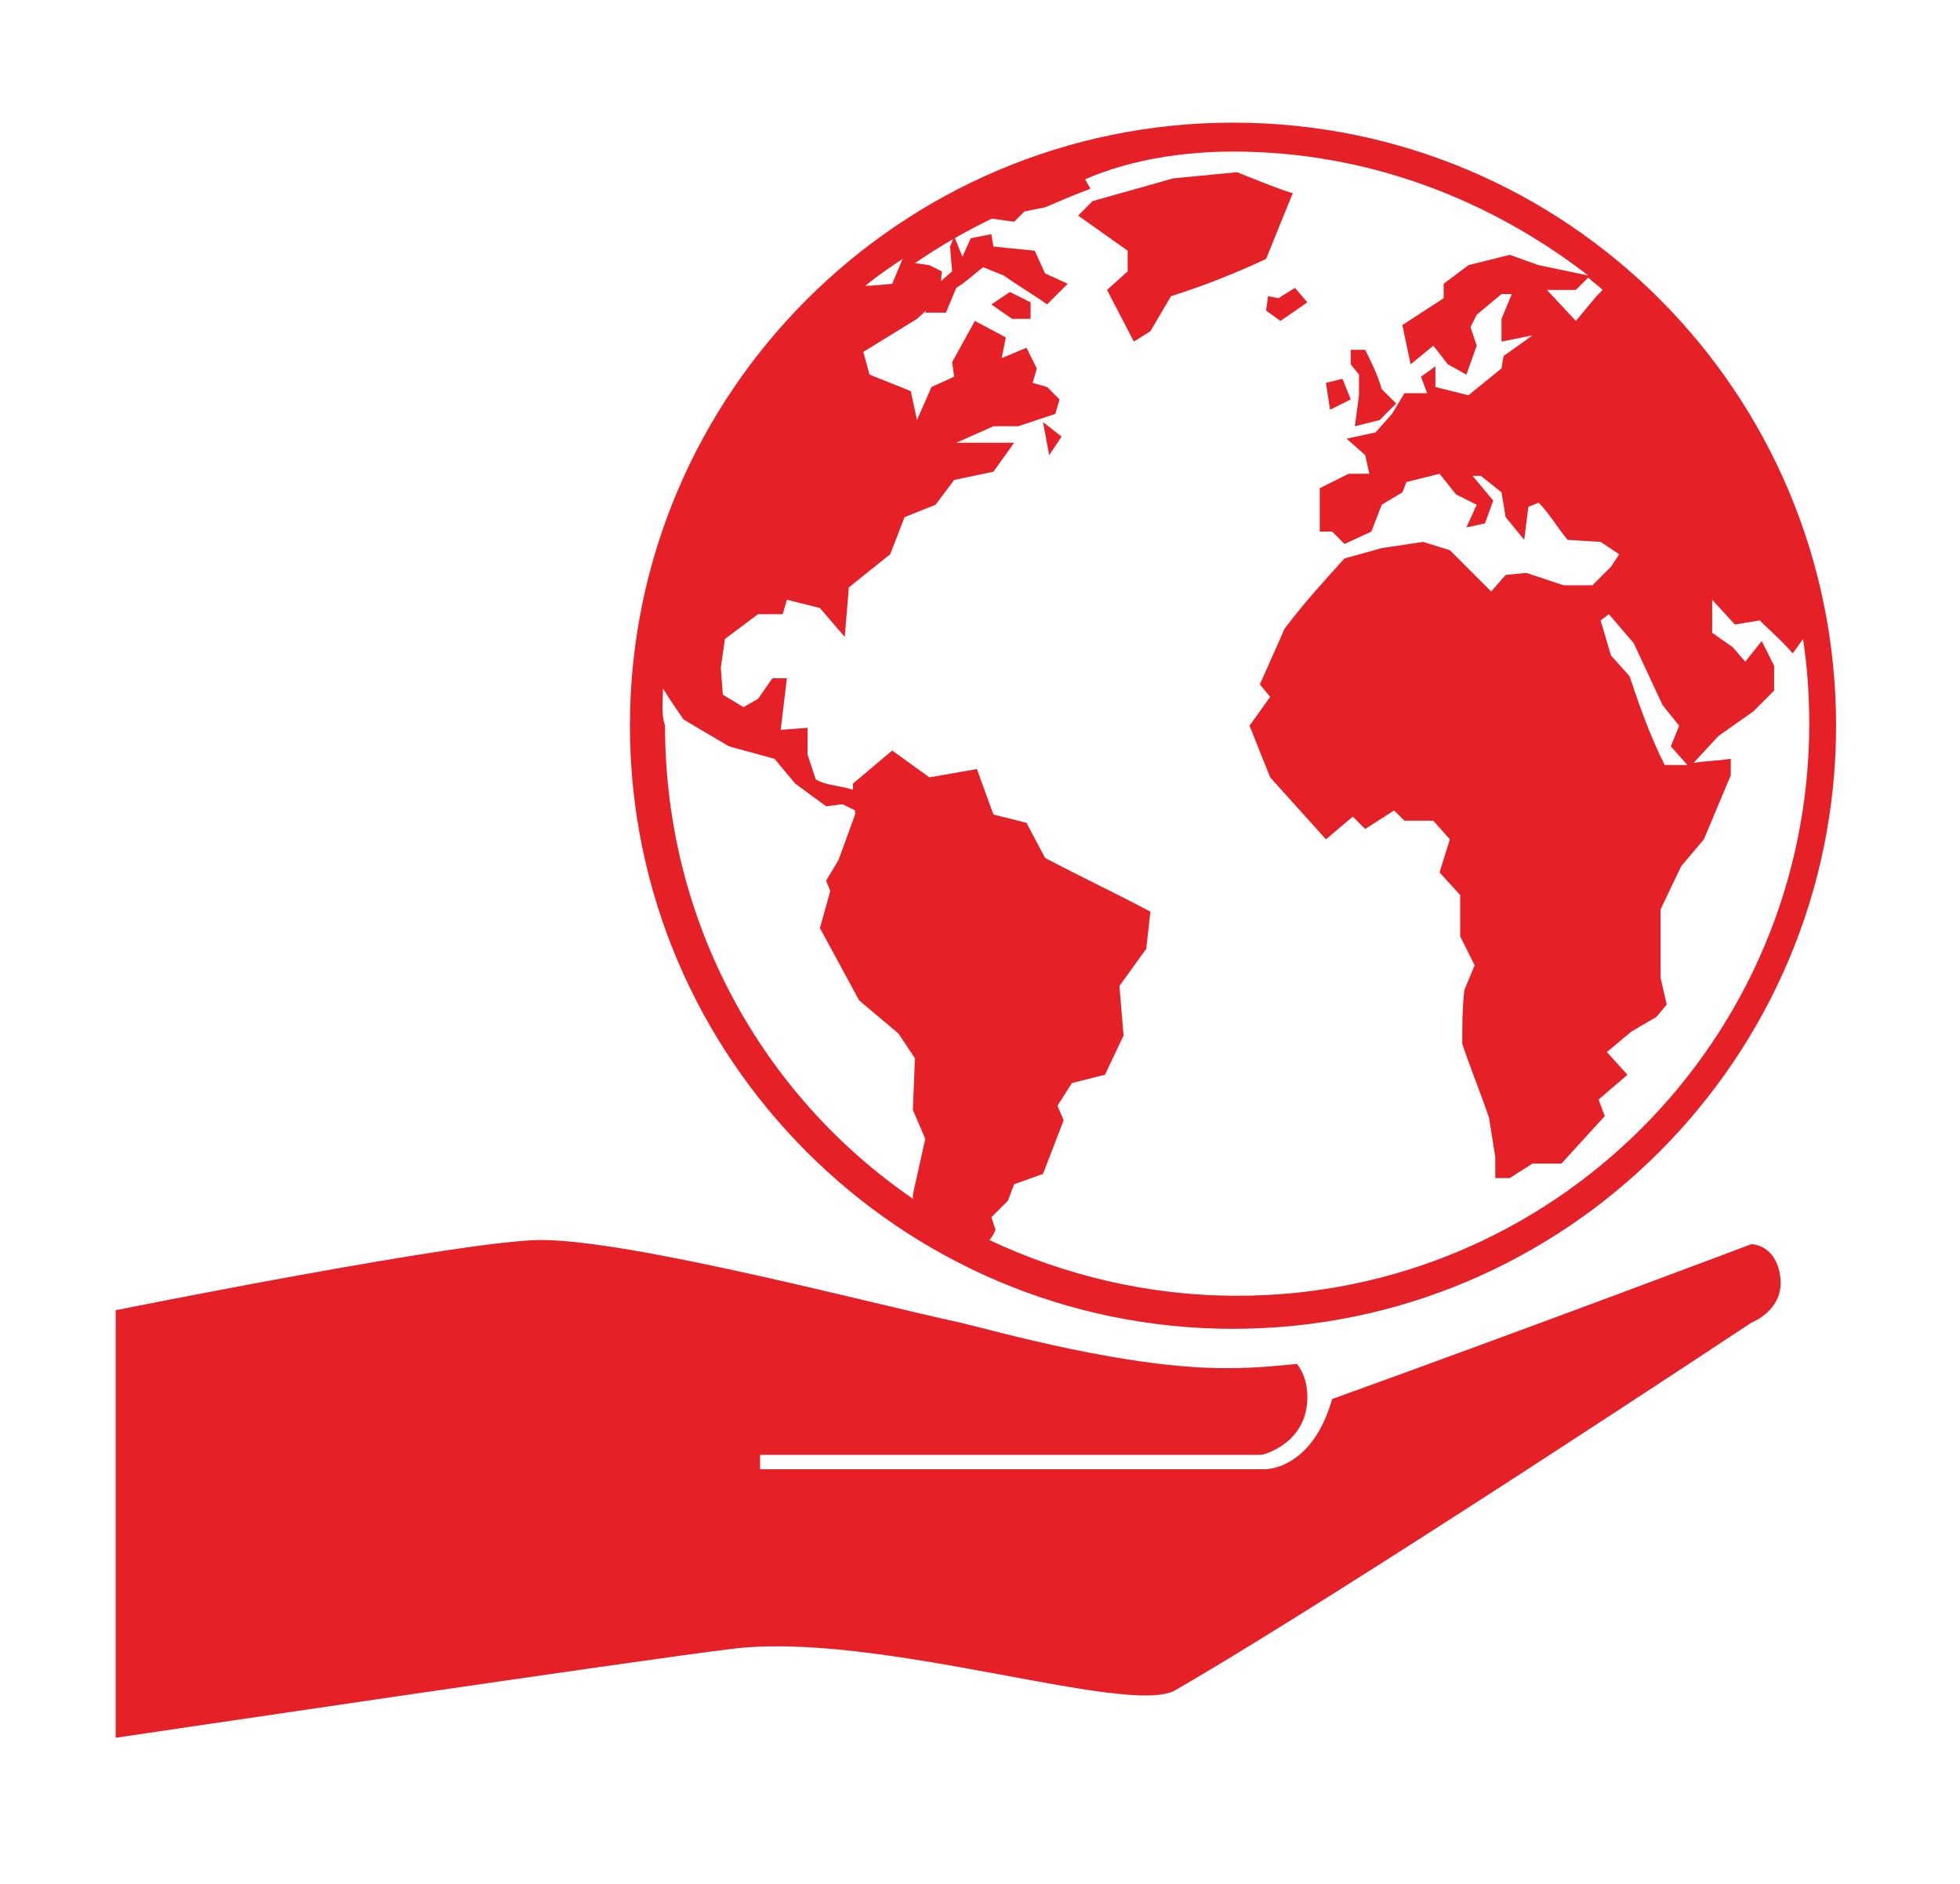 <?xml version="1.0" encoding="utf-8"?>
<!-- Generator: Adobe Illustrator 21.0.2, SVG Export Plug-In . SVG Version: 6.00 Build 0)  -->
<svg version="1.1"
	 id="Capa_1" xmlns:cc="http://creativecommons.org/ns#" xmlns:dc="http://purl.org/dc/elements/1.1/" xmlns:inkscape="http://www.inkscape.org/namespaces/inkscape" xmlns:rdf="http://www.w3.org/1999/02/22-rdf-syntax-ns#" xmlns:sodipodi="http://sodipodi.sourceforge.net/DTD/sodipodi-0.dtd" xmlns:svg="http://www.w3.org/2000/svg"
	 xmlns="http://www.w3.org/2000/svg" xmlns:xlink="http://www.w3.org/1999/xlink" x="0px" y="0px" viewBox="0 0 94.9 91.2"
	 style="enable-background:new 0 0 94.9 91.2;" xml:space="preserve">
<style type="text/css">
	.st0{fill:#E52027;}
</style>
<g transform="translate(0,-952.362)">
	<path class="st0" d="M26.2,1012.4c-3.7,0-20.6,3.4-20.6,3.4v20.7c0,0,25.6-3.8,29.8-4.3c7.1-0.9,19.2,3.3,21.5,2
		c8.3-4.8,27.9-17.8,27.9-17.8s1.6-0.6,1.4-2.2c-0.2-1.6-1.4-1.6-1.4-1.6s-10.6,4-20.3,7.5c-1,3.5-3.3,3.4-3.3,3.4H36.8v-0.7h24.3
		c0,0,2.2-0.5,2.2-2.8c0-0.7-0.2-1.2-0.5-1.6l0,0c-1,0.1-2.1,0.2-3.1,0.2c-4.9,0.1-11.5-1.8-13.2-2.2
		C42.3,1015.5,30.6,1012.4,26.2,1012.4L26.2,1012.4z"/>
	<path class="st0" d="M59.7,958.3c-16.1,0-29.2,13.1-29.2,29.2c0,16.1,13.1,29.2,29.2,29.2s29.2-13.1,29.2-29.2
		C88.9,971.4,75.9,958.3,59.7,958.3z M59.7,959.7c6.5,0,12.4,2.3,17.2,6l-2.4-0.5l-1.4-0.5l-2,0.5l-1.2,0.9v0.7l-2,1.3l0.4,1.9
		l1.1-0.9l0.7,0.9l0.9,0.5l0.5-1.4l-0.3-0.9l0.3-0.6l1.2-1h0.5l-0.5,1.2v1.1c0.5-0.1,1-0.2,1.5-0.3l-1.4,1l-0.1,0.6l-1.6,1.3
		l-1.6-0.4v-1l-0.7,0.5l0.3,0.8H68l-0.6,1l-0.8,0.9l-1.4,0.3l0.9,0.8l0.2,0.9h-1l-1.4,0.7v2.1h0.6l0.6,0.6l1.3-0.6l0.5-1.3l1-0.6
		l0.2-0.5l1.6-0.4l0.8,1l1,0.5l-0.5,1.1l0.9-0.2l0.4-1.1l-1-1.2h0.4l1,0.8l0.2,1.2l0.9,1.1l0.2-1.6l0.5-0.2c0.5,0.5,0.9,1.2,1.4,1.8
		l1.6,0.1l0.9,0.6l-0.4,0.6l-0.9,0.9h-1.4l-1.8-0.6l-1,0.1l-0.7,0.8l-2-2l-1.3-0.4l-2,0.3l-1.8,0.5c-1,1.1-2,2.2-2.9,3.4l-1.2,2.7
		l0.5,0.6l-1,1.4l1,2.5c0.9,1,1.8,2,2.7,3l1.3-1.1l0.6,0.6l1.4-0.9l0.5,0.5h1.4l0.8,0.9l-0.5,1.6l1,1.1v2l0.7,1.4l-0.5,1.2
		c-0.1,0.9-0.1,1.7-0.1,2.6c0.4,1.2,0.9,2.4,1.3,3.6l0.3,1.9v1h0.7l1.1-0.7h1.4l2.1-2.3l-0.3-0.8l1.4-1.2l-1-1.1l1.2-1l1.2-0.7
		l0.5-0.6l-0.3-1.3v-3.3l1-2.1l1.1-1.3l1.3-3.1v-0.8c-0.6,0.1-1.2,0.1-1.8,0.2l1.2-1.3l1.7-1.2l1-1v-1.2c-0.2-0.4-0.4-0.8-0.6-1.2
		l-0.8,1l-0.6-0.7l-1-0.7v-1.6l1.1,1.2l1.2-0.2c0.5,0.5,1.1,1,1.6,1.6l0.5-0.7c0.2,1.3,0.3,2.7,0.3,4.1c0,15.3-12.4,27.7-27.7,27.7
		c-4.3,0-8.4-1-12-2.7c0.2-0.2,0.3-0.5,0.3-0.5l-0.2-0.6l0.8-0.8l0.3-0.8l1.4-0.5l1-2.6l-0.3-0.7l0.7-1.1l1.6-0.4l0.9-1.9l-0.2-2.4
		l1.3-1.8l0.2-1.8c-1.7-0.9-3.4-1.7-5.1-2.6l-0.9-1.7l-1.6-0.4l-0.8-2.2L45,990l-1.8-1.3l-1.9,1.6v0.3c-0.6-0.2-1.3-0.2-1.8-0.5
		l-0.4-1.2v-1.3l-1.3,0.1c0.1-0.8,0.2-1.7,0.3-2.5h-0.7l-0.7,1l-0.7,0.4l-1-0.6l-0.1-1.3l0.2-1.4l1.6-1.2h1.2l0.2-0.7l1.6,0.4
		l1.2,1.4l0.2-2.4l2-1.6l0.7-1.8l1.5-0.6l0.9-1.2l1.9-0.4l1-1.4h-2.8l1.8-0.8h1.2l1.8-0.6l0.2-0.7l-0.6-0.6l-0.7-0.2l0.2-0.7l-0.5-1
		l-1.2,0.5l0.2-1l-1.5-0.8l-1.1,2l0.1,0.7l-1.1,0.5l-0.7,1.6l-0.3-1.4l-2-0.8l-0.3-1.1l2.6-1.6l1.1-1l0.1-1.3l-0.6-0.3l-0.7-0.1
		c2.2-1.5,4.6-2.7,7.3-3.6C53.8,960.3,56.7,959.7,59.7,959.7L59.7,959.7z M51.1,961.1l-0.6,0.6l-1,0.1l-1,0.5l-0.5,0.2l-0.3,0.4
		l1.4,0.2l0.5-0.5l1-0.2c0.7-0.3,1.4-0.6,2.2-0.9l-0.4-0.7L51.1,961.1L51.1,961.1z M59.9,960.7l-3.1,0.3l-3.9,1.1l-0.7,0.7l2.4,1.7
		v1l-1,0.9l1.3,2.5l0.8-0.5l1-1.7c1.6-0.5,3.1-1.1,4.6-1.8l1.3-3.2C62.6,961.8,59.9,960.7,59.9,960.7z M46.2,963.8l-0.2,0.5l0.1,1.2
		l-0.8,0.7l-0.5,1.3h1l0.5-1.2c0.5-0.3,0.9-0.7,1.3-1l1,0.4c0.7,0.5,1.4,0.9,2.1,1.4l1-1l-1.1-0.5l-0.5-1.1l-2-0.2l-0.1-0.6l-1,0.2
		l-0.4,0.9L46.2,963.8L46.2,963.8z M43.7,964.9l-0.5,1.2c0,0-0.9,0.1-1.3,0.1C42.5,965.7,43.1,965.3,43.7,964.9L43.7,964.9z
		 M76.9,965.8c0.2,0.2,0.5,0.4,0.7,0.6l-0.3,0.3l-1,1.2l-1.4-1.5h1.4L76.9,965.8z M62.7,966.3l-0.8,0.5l-0.5-0.1l-0.1,0.7l0.7,0.5
		l1.3-0.9L62.7,966.3L62.7,966.3z M48.9,966.5l-0.9,0.6l1,0.7h0.9V967L48.9,966.5z M65.4,969.3v0.7l0.4,0.5v1l-0.2,1.5l1.2-0.3
		l0.8-0.8l-0.7-0.7c-0.2-0.7-0.5-1.3-0.8-1.9H65.4L65.4,969.3z M65,970.7l-0.8,0.2l0.2,1.3l1-0.5L65,970.7z M50.5,972.8l0.3,1.6
		l0.6-0.9L50.5,972.8z M77.9,982.1l1.2,1.4l1.4,3l0.8,1l-0.4,1l0.8,0.9c-0.4,0-0.8,0-1.1,0c-0.7-1.4-1.2-2.8-1.7-4.3l-0.9-1
		l-0.5-1.7L77.9,982.1L77.9,982.1z M32.1,985.7c0.3,0.5,1,1.5,1,1.5l2.2,1.3l2.2,0.6l1,1.2l1.5,1.1l0.8-0.1l0.6,0.3v0.2l-0.8,2.2
		l-0.6,1l0.2,0.5l-0.5,1.8l1.9,3.5l1.9,1.6l0.8,1.2l-0.1,2.5l0.6,1.4l-0.6,2.7c0,0,0,0.1,0,0.2c-7.3-5-12-13.4-12-22.9
		C32,986.9,32.1,986.3,32.1,985.7L32.1,985.7z"/>
</g>
</svg>
